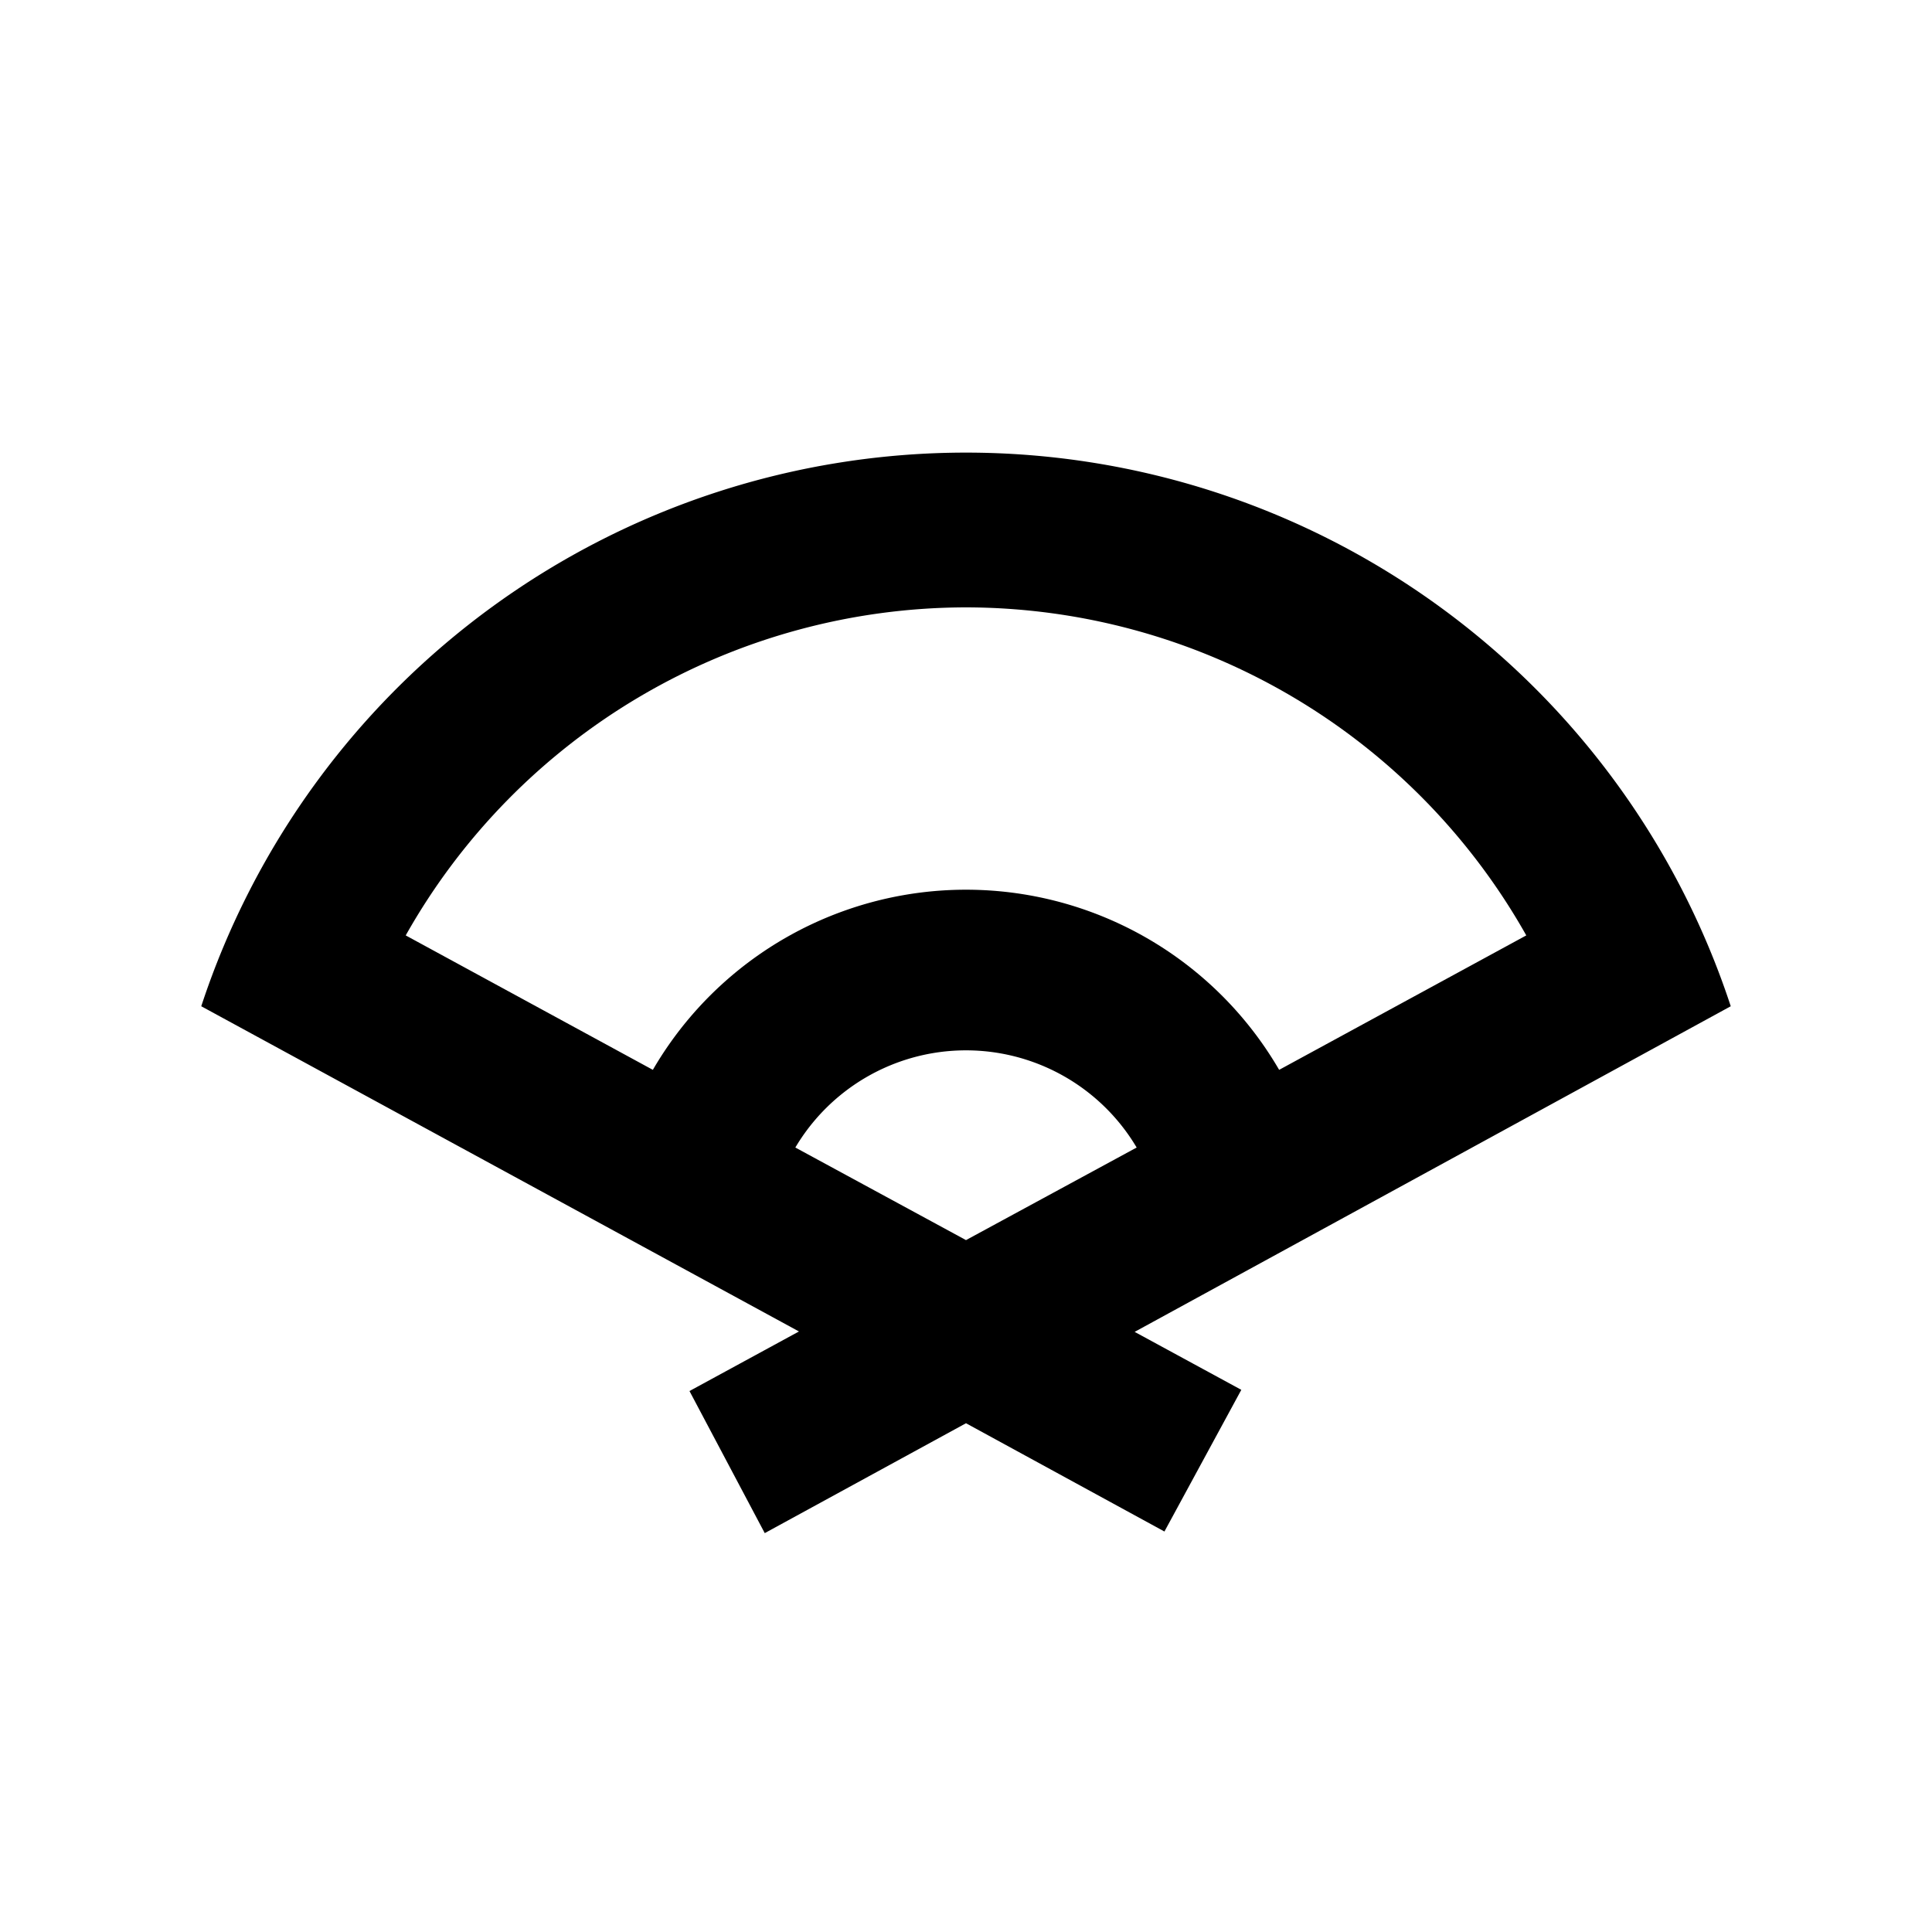 <svg xmlns="http://www.w3.org/2000/svg" viewBox="0 0 48 48"><rect width="48" height="48" style="fill:none"/><path d="M43,25h0A20,20,0,0,0,5,25H5l14.85,8.08-2.72,1.48L19,38.09l5-2.73,4.93,2.69,1.91-3.52-2.65-1.44L43,25ZM24,15.09a16,16,0,0,1,13.92,8.15l-6.14,3.34a9,9,0,0,0-15.56,0l-6.14-3.34A16,16,0,0,1,24,15.09ZM19.76,28.51a4.93,4.93,0,0,1,8.48,0L24,30.81Z"/></svg>